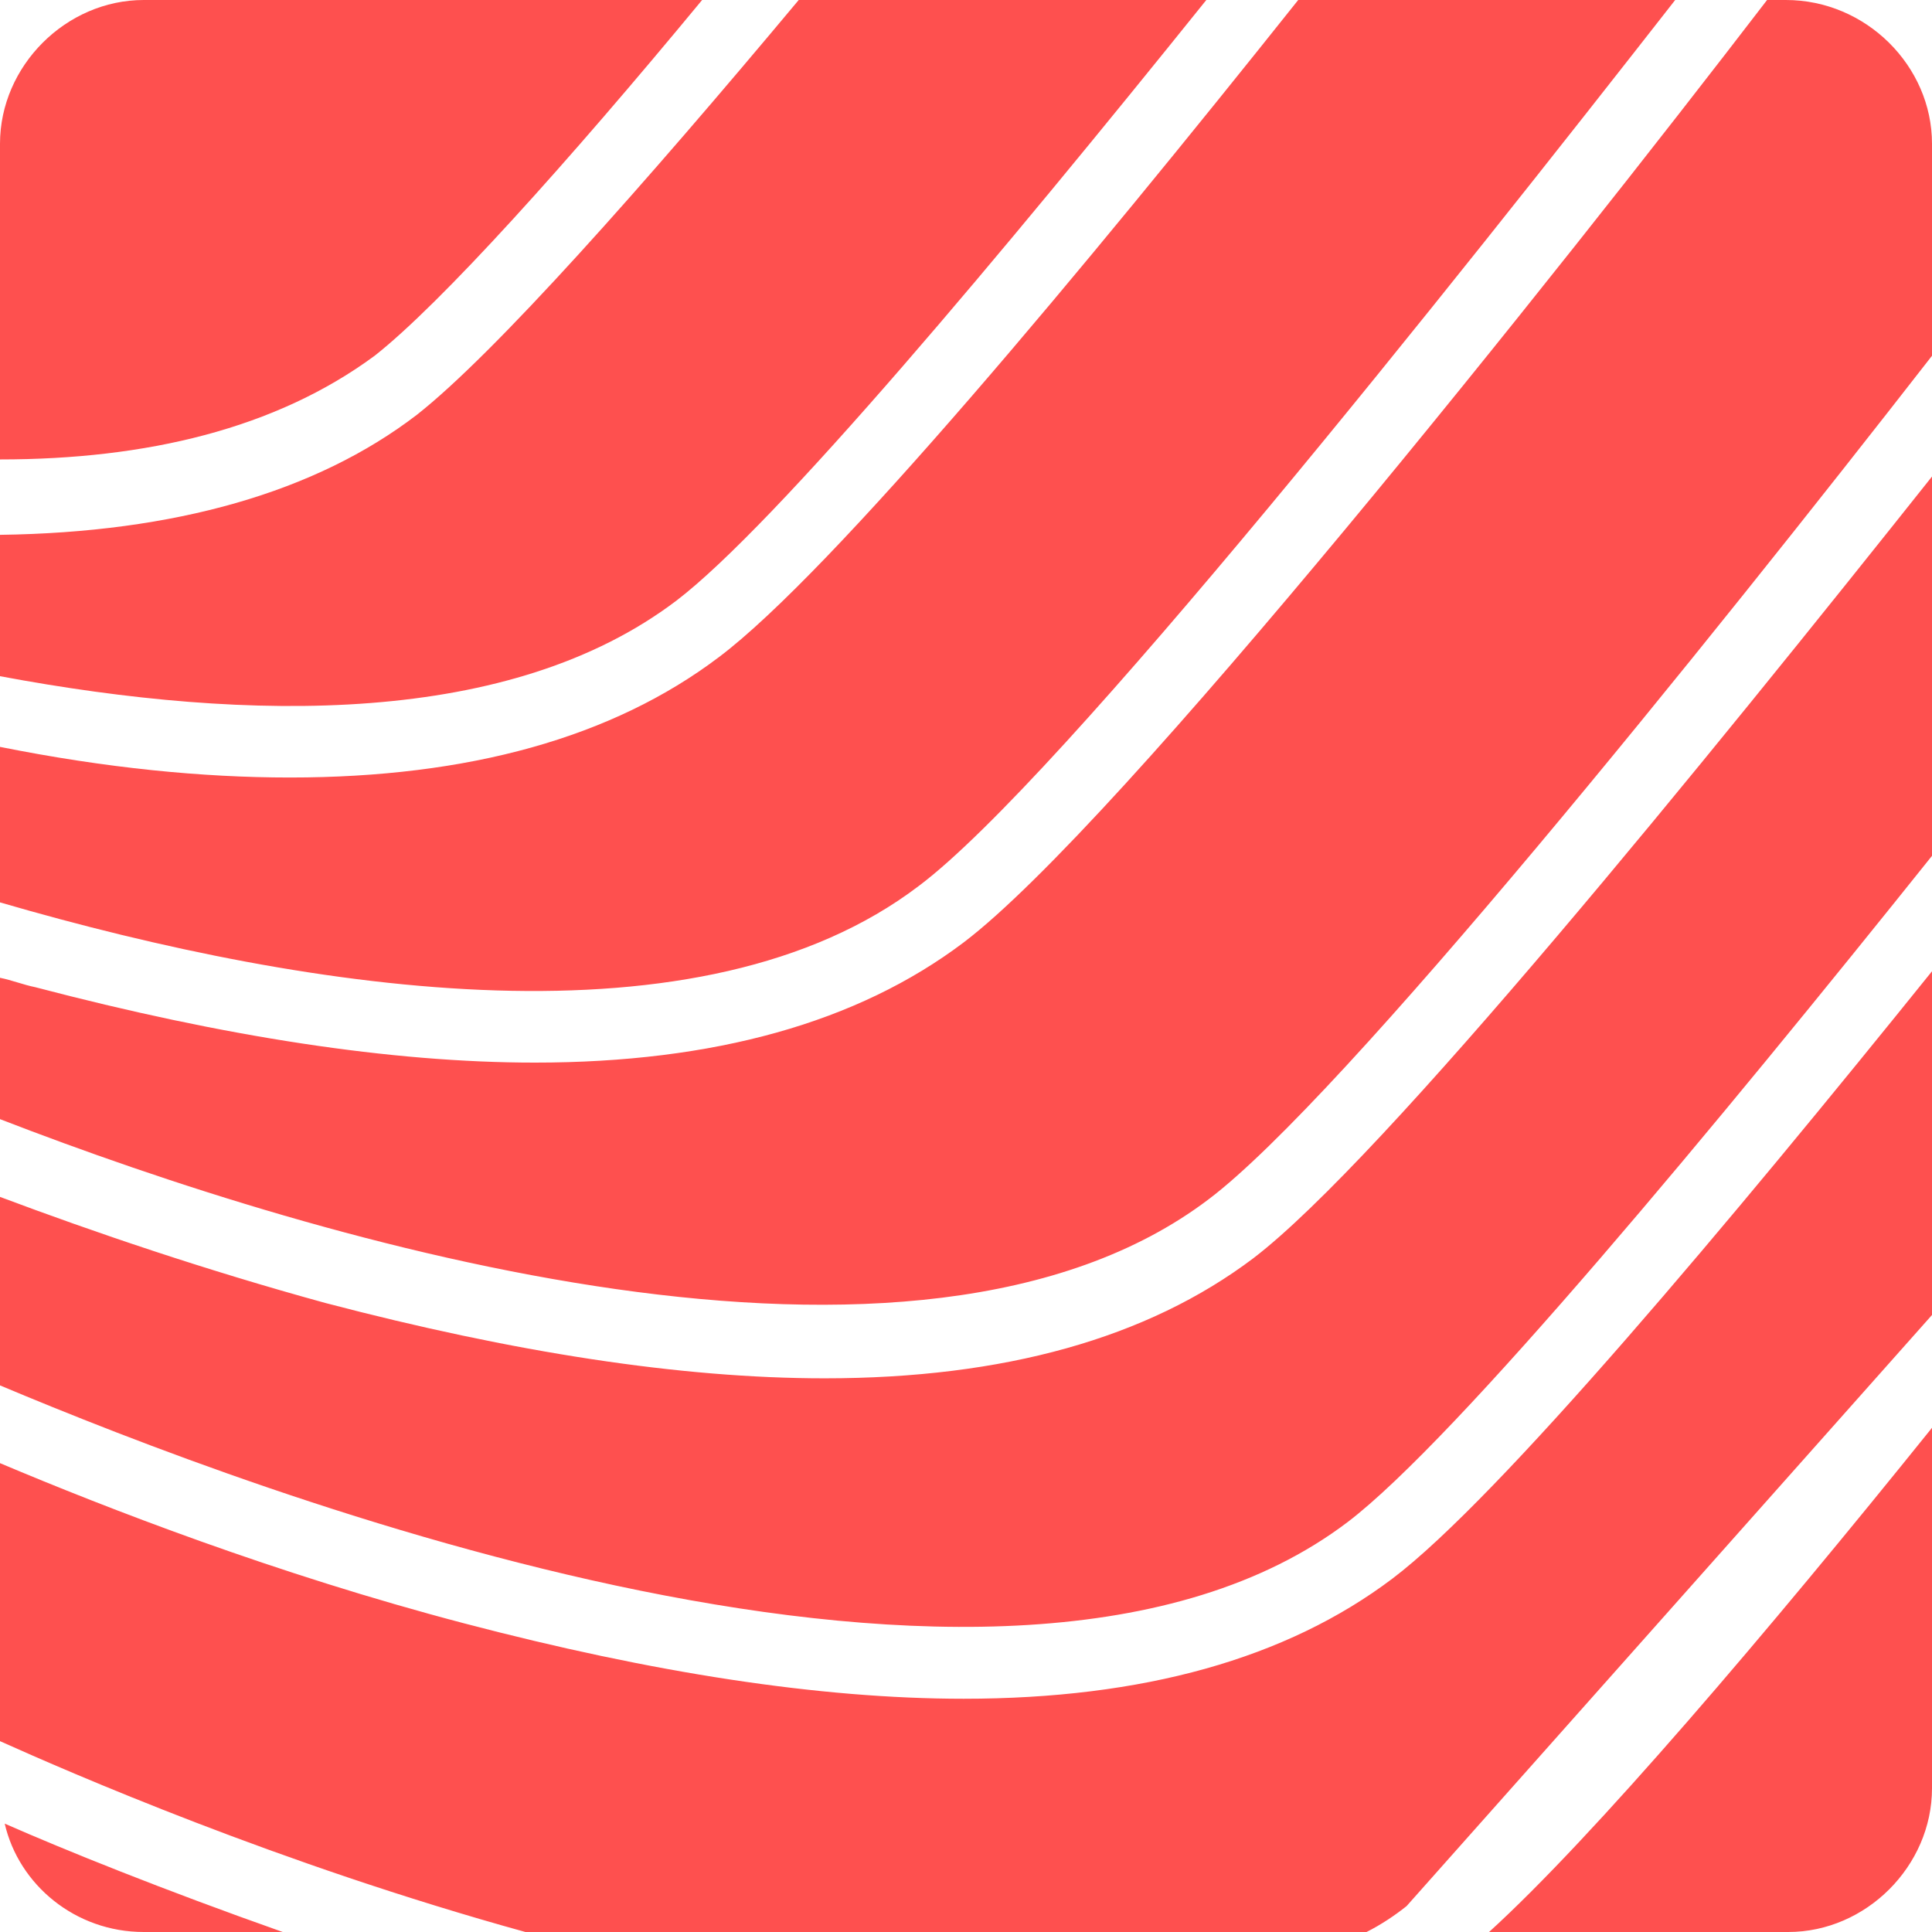 <?xml version="1.0" encoding="utf-8"?>
<!-- Generator: Adobe Illustrator 24.0.1, SVG Export Plug-In . SVG Version: 6.00 Build 0)  -->
<svg version="1.1" id="Слой_1" xmlns="http://www.w3.org/2000/svg" xmlns:xlink="http://www.w3.org/1999/xlink" x="0px" y="0px"
	 viewBox="0 0 82 82" style="enable-background:new 0 0 82 82;" xml:space="preserve">
<g>
	<defs>
		<path id="SVGID_1_" d="M51.3,50.9C38.9,60.3,13.7,52.8,0,47.5v-6c0.5,0.1,1,0.3,1.5,0.4c8,2.1,15.1,3.2,21.2,3.2
			c7.6,0,13.7-1.7,18.2-5.1C47.5,35,66.1,11.6,75,0h0.8C79.2,0,82,2.8,82,6.1v9C72.5,27.3,57,46.6,51.3,50.9z M39,37.6
			c-9.2,7-25.6,4.6-39,0.7v-6.6C4.5,32.6,8.6,33,12.3,33c7.6,0,13.7-1.7,18.2-5.1C35.3,24.3,46.1,11.3,55.1,0h16
			C61.8,11.9,45,33.1,39,37.6z M75.9,82H63.2c4.4-4,11.8-12.7,18.8-21.4v15.3C82,79.2,79.2,82,75.9,82z M6.1,82
			c-2.9,0-5.3-2-5.9-4.6C2.7,78.5,6.9,80.2,12,82H6.1z M28.7,25.5c-7,5.3-18,5.2-28.7,3.2v-6c7.4-0.1,13.4-1.8,17.7-5.1
			C21,15,27.3,7.9,33.9,0h17.3C42.6,10.7,32.9,22.3,28.7,25.5z M57.2,64.6c-14.5,11-46.5-1.3-57.2-5.8v-8c4,1.5,8.7,3.1,13.8,4.5
			c8,2.1,15.1,3.2,21.2,3.2c7.6,0,13.7-1.7,18.2-5.1c5.5-4.2,19.2-21.1,28.9-33.3v16.1C72.9,47.7,61.8,61.1,57.2,64.6z M15.9,15.1
			c-4.2,3.1-9.7,4.4-15.9,4.4V6.1C0,2.8,2.8,0,6.1,0h23.7C24.1,6.9,18.7,12.9,15.9,15.1z M59.7,80.9c-0.5,0.4-1.1,0.8-1.7,1.1H22.3
			C11.8,79.1,2.9,75.2,0,73.9V62.1c4.5,1.9,11.7,4.7,19.7,6.8c8,2.1,15.1,3.2,21.2,3.2c7.6,0,13.7-1.7,18.2-5.1
			c4.5-3.4,14.3-15.1,23-25.9v14.6L59.7,80.9z"/>
	</defs>
	<use xlink:href="#SVGID_1_"  style="overflow:visible;fill:#FE504F;"/>
	<clipPath id="SVGID_2_">
		<use xlink:href="#SVGID_1_"  style="overflow:visible;"/>
	</clipPath>
</g>
</svg>
